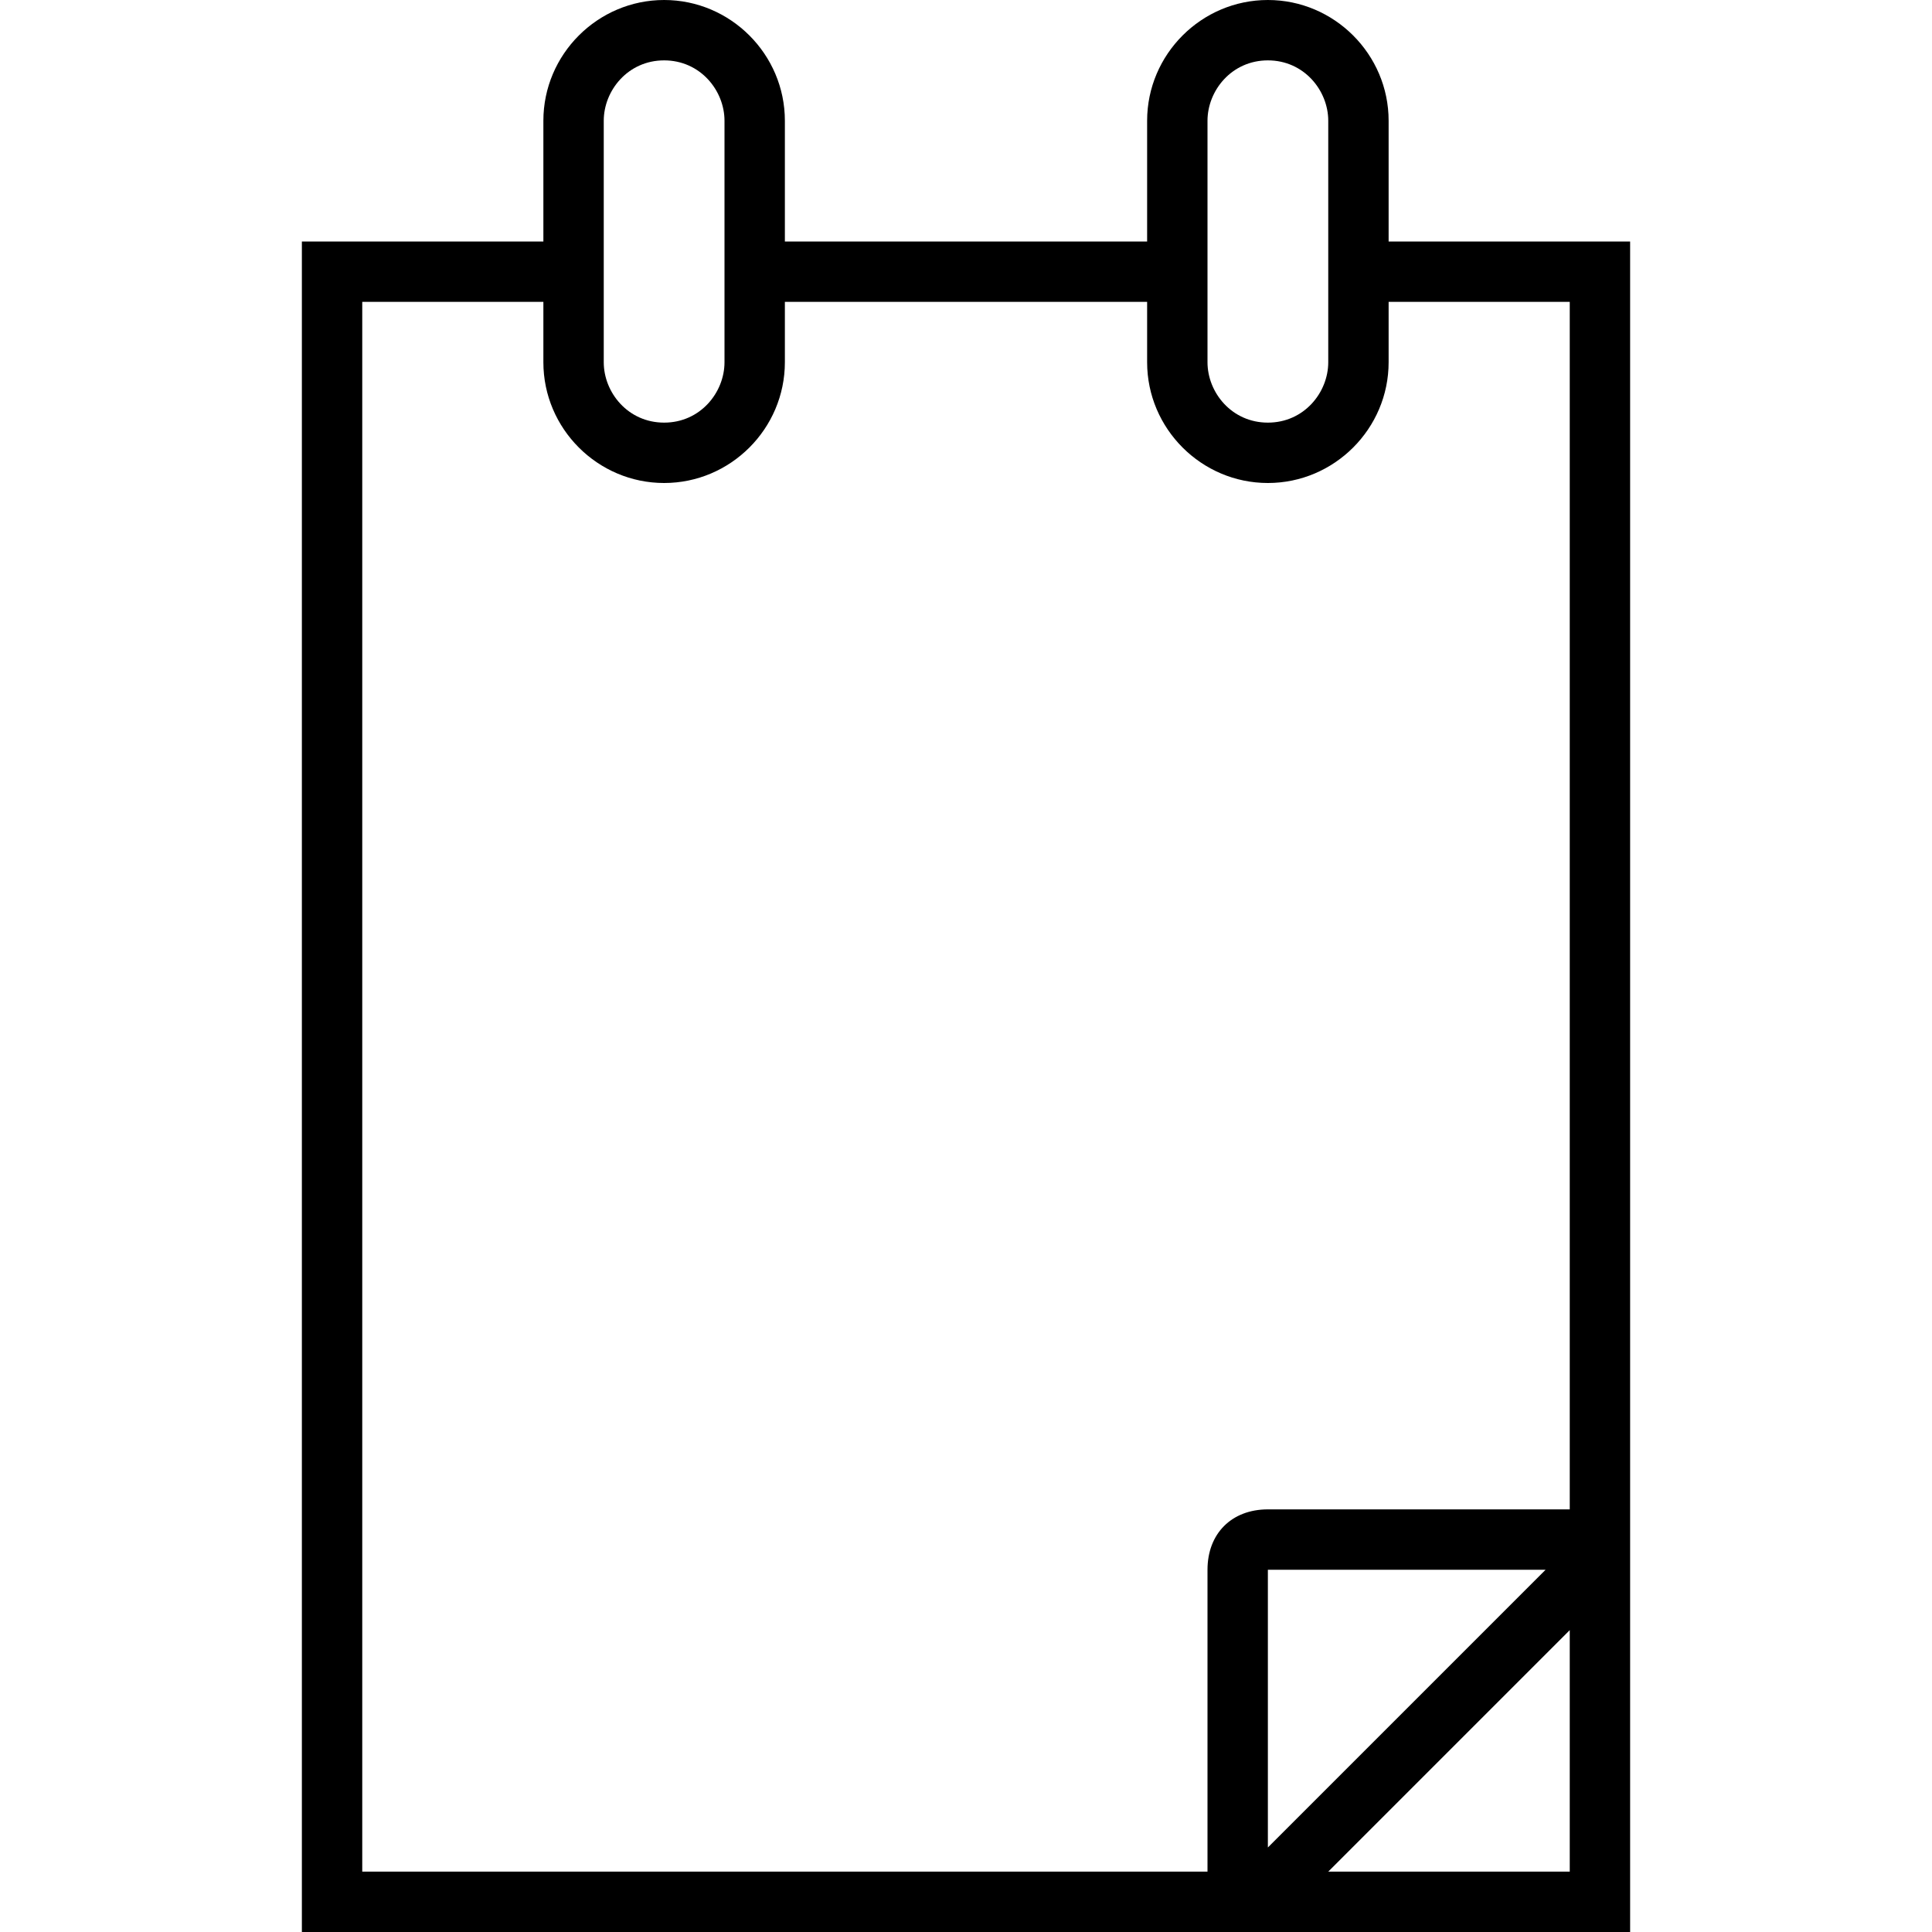 <svg viewBox='0 0 32 32' xmlns='http://www.w3.org/2000/svg'>
<!--
  PUXL icons 1.0 - https://puxl.io/puxl-icons
  Created by @MrKanuel, brought by The PUXL Clan with love from Basque Country
  PUXL icons is licensed under the GPL V3 - Copyright © 2019 PUXL
  https://github.com/puxl/puxl-icons/blob/master/LICENSE
-->

  <g id='notepad' aria-labelledby='t-notepad d-notepad'>
    <title id='t-notepad'>Notepad</title>
    <desc id='d-notepad'>A binder of blank paper pages</desc>
    <path d='M23,4V2c0-1.1-0.9-2-2-2s-2,0.9-2,2v2h-6V2c0-1.1-0.9-2-2-2S9,0.9,9,2v2H5v28h22V4H23z M20,2 c0-0.5,0.4-1,1-1s1,0.5,1,1v4c0,0.5-0.4,1-1,1s-1-0.5-1-1V2z M10,2c0-0.5,0.4-1,1-1s1,0.5,1,1v4c0,0.5-0.4,1-1,1s-1-0.5-1-1V2z M26,31h-4l4-4V31z M21,30.6V26h4.6L21,30.6z M26,25h-5c-0.6,0-1,0.4-1,1v5H6V5h3v1c0,1.1,0.9,2,2,2s2-0.9,2-2V5h6v1 c0,1.1,0.9,2,2,2s2-0.9,2-2V5h3V25z'/>
  </g>

</svg>
